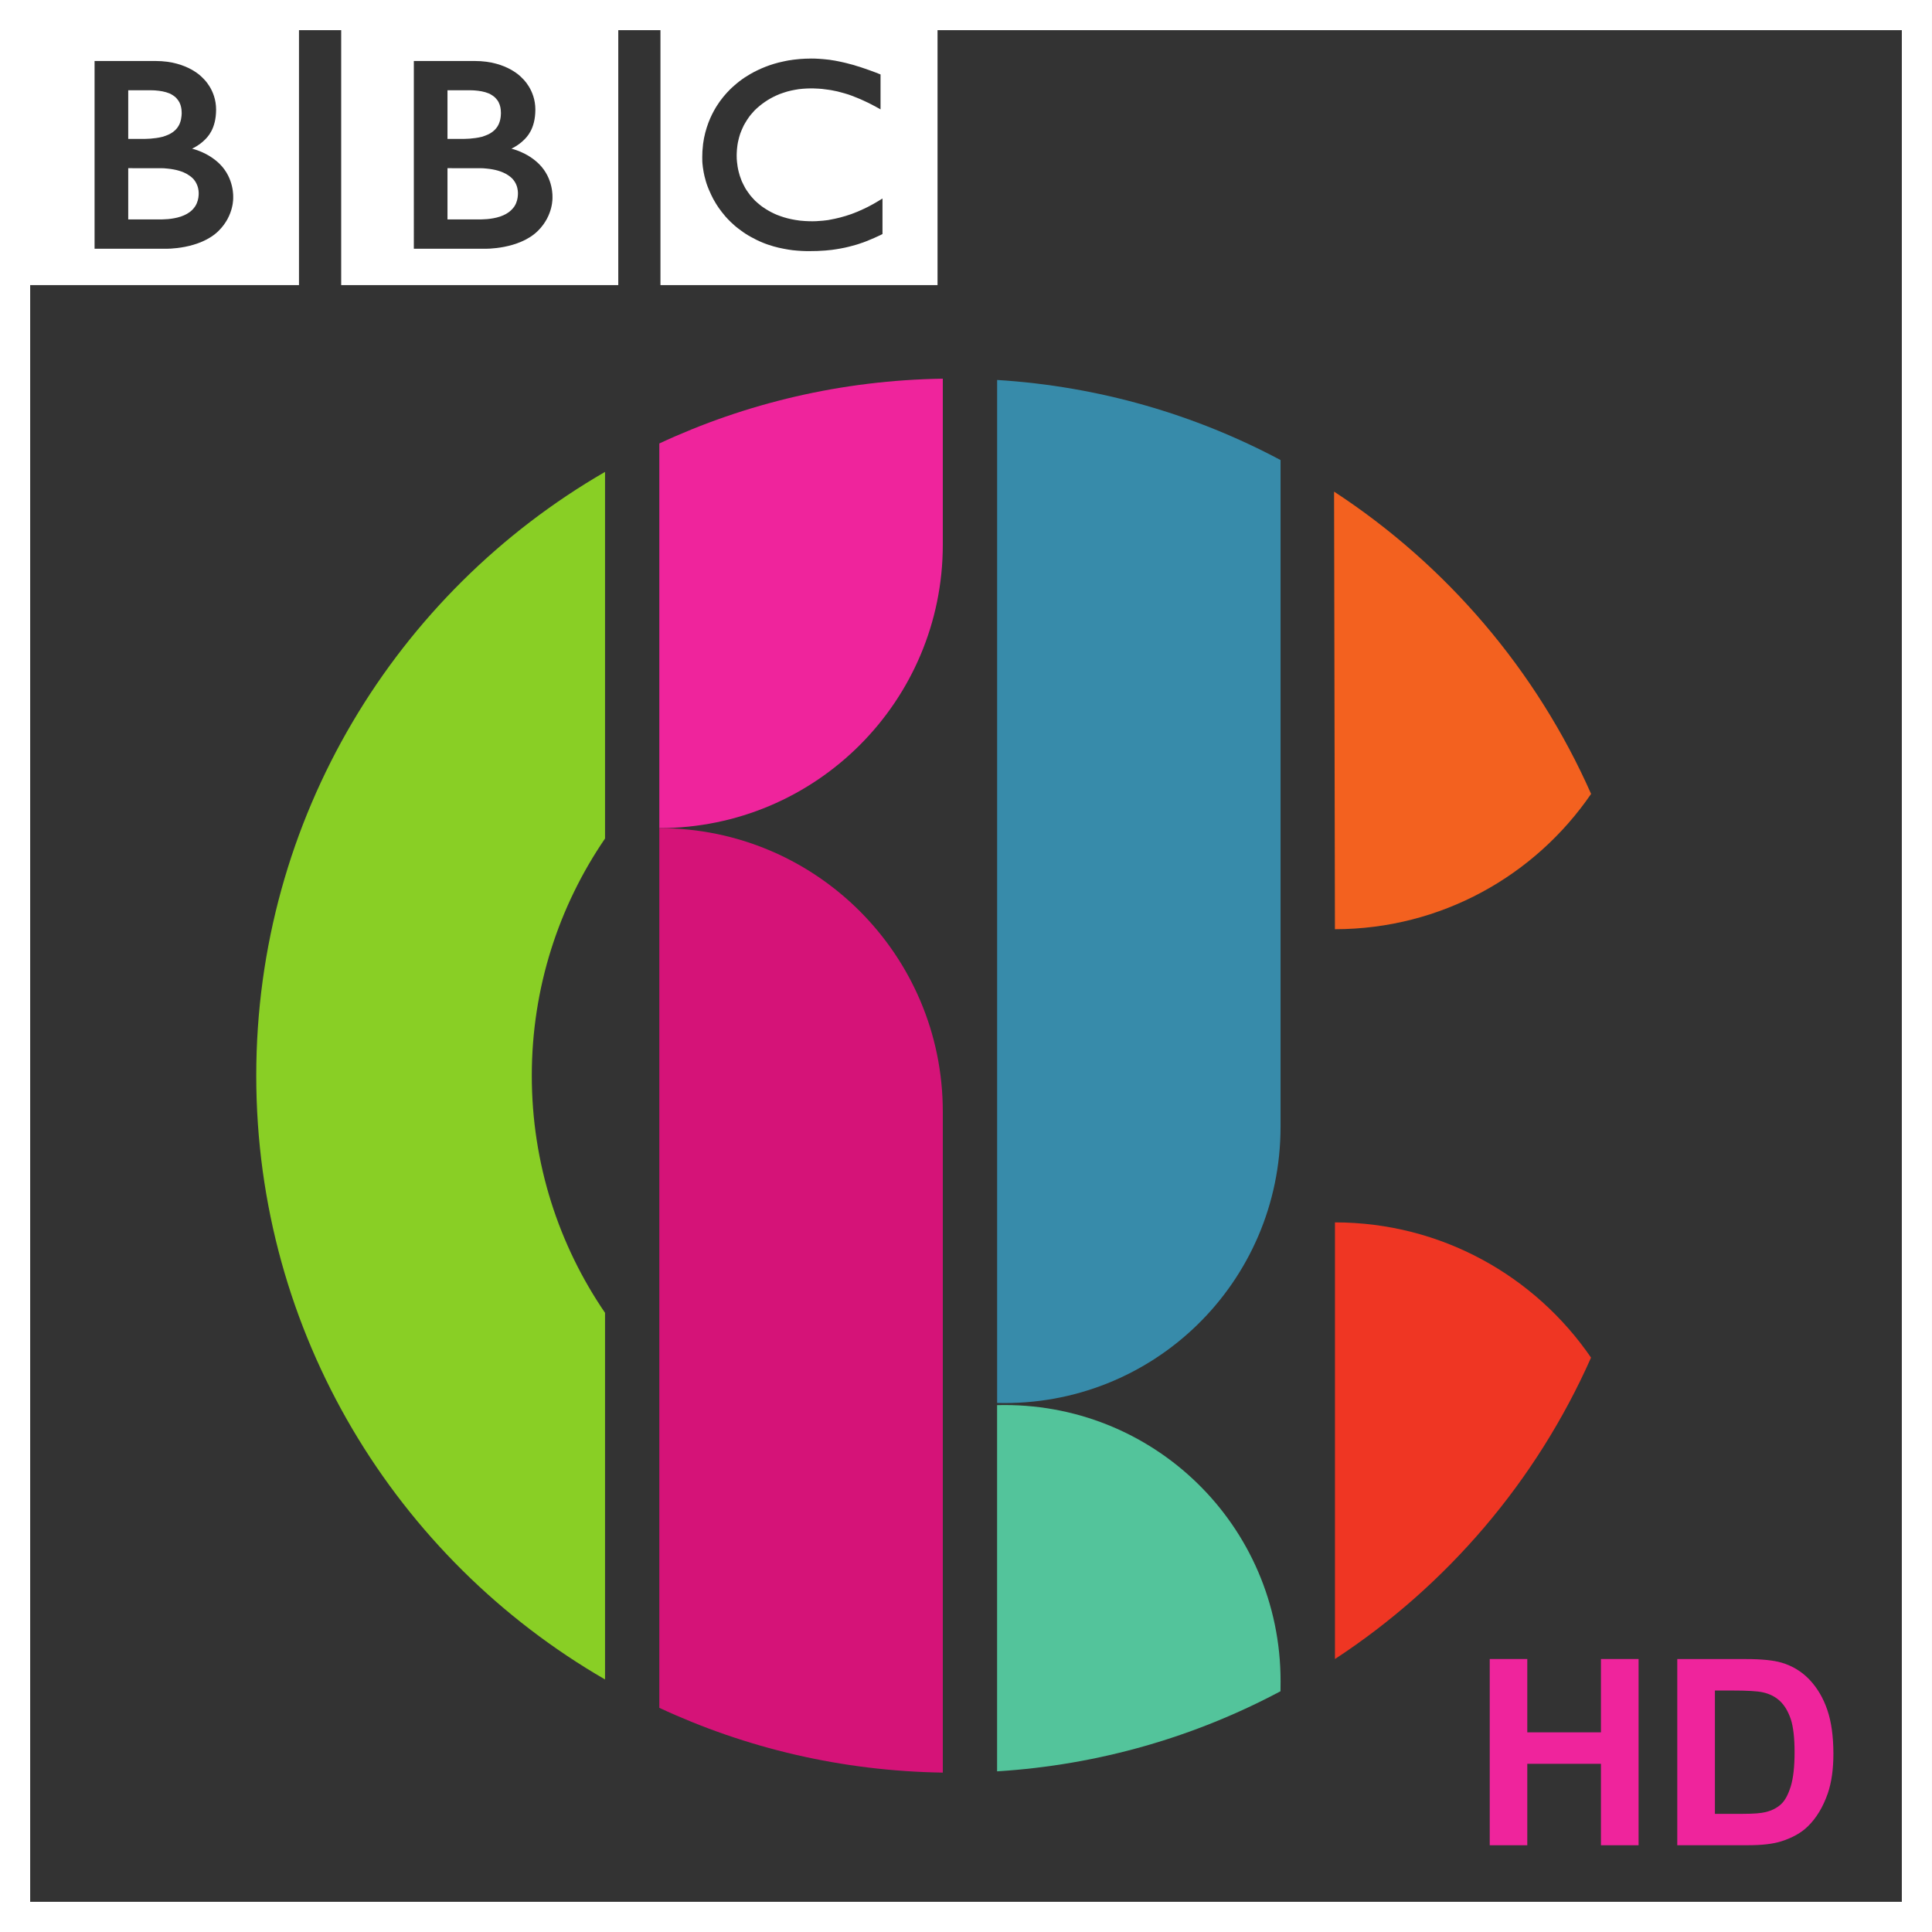 <svg height="600" viewBox="0 0 600 600" width="600" xmlns="http://www.w3.org/2000/svg"><rect x="0" y="0" width="600" height="600" fill="#333333" stroke="none"/><g transform="translate(192.84 -254.08)"><g fill="#fff"><path d="m-192.84 254.08v600h4.686 595.31v-600h-600zm9.369 9.367h581.26v581.26h-581.26z"/><g transform="translate(-192.84 254.08)"><path d="m205.11 7.57v80.977h86.05v-80.977l-86.05 0zm46.81 10.612c.78 0 1.57.025 2.39.078.47.026.92.053 1.39.105.66.053 1.34.132 2 .211l.44.078c.42.053.79.131 1.18.184.45.105.92.185 1.34.264.45.105.9.182 1.32.287.26.052.52.133.78.185.4.105.82.21 1.19.315.34.078.65.183 1 .261l.28.08c.34.106.66.21.98.315.44.105.86.263 1.28.394.37.106.74.236 1.08.368.42.131.84.288 1.21.42.68.236 1.31.474 1.81.658 1.18.446 1.87.734 1.87.734v10.848l-1.14-.631c-.42-.21-.92-.499-1.52-.815-.37-.183-.73-.366-1.13-.576-.47-.21-.97-.474-1.52-.711-.63-.289-1.31-.602-2-.865-.52-.21-1.05-.421-1.6-.631 0 0-.34-.131-.94-.342-.37-.105-.82-.262-1.37-.419-.34-.105-.74-.21-1.16-.315-.65-.184-1.36-.369-2.15-.5-.53-.131-1.08-.21-1.65-.289-.63-.105-1.32-.183-2-.262-.37-.026-.74-.054-1.1-.08-.56-.026-1.11-.052-1.69-.078h-.76c-.79 0-1.57.053-2.39.106-.39.052-.81.078-1.26.13-.42.079-.84.133-1.26.211l-1.18.237c-.37.105-.76.184-1.16.289-.39.131-.81.235-1.23.392-.37.132-.74.264-1.13.395l-1.1.473c-2.37 1.076-4.63 2.599-6.67 4.595-.14.158-.27.29-.4.448-.24.262-.5.55-.74.839-.18.21-.34.448-.52.659-.45.63-.87 1.26-1.23 1.89-.16.289-.32.551-.48.84-.18.394-.37.761-.52 1.129-.13.263-.24.552-.34.814-.16.394-.32.815-.42 1.209-.14.421-.24.84-.34 1.26-.16.604-.27 1.208-.35 1.76-.13.893-.18 1.707-.21 2.338 0 .262-.02.499-.02.709 0 .315.02.684.02 1.131.03.289.06.603.08.97.08.893.24 1.944.53 3.1.1.394.21.815.34 1.209.18.552.39 1.103.6 1.654.16.315.32.657.48.998.18.368.39.763.6 1.157.16.262.31.524.5.787.18.262.37.525.58.814.18.289.42.551.63.84.42.499.89.999 1.36 1.498l.16.131.11.105.18.159.34.314c.26.236.58.474.89.736.29.237.61.472.95.682.24.184.53.341.79.525.26.158.5.316.76.448.52.315 1.05.577 1.6.839.26.105.5.237.76.342.16.053.32.131.45.184.24.079.47.185.71.263 1.55.578 3.18.972 4.75 1.235 1 .184 1.97.287 2.94.34.82.052 1.63.08 2.4.08.36 0 .76-.001 1.18-.028.65-.026 1.36-.077 2.12-.156.5-.052 1.03-.105 1.55-.183.24-.053.45-.081.69-.133 1.94-.342 4.17-.892 6.56-1.733 1.29-.472 2.58-.999 3.94-1.656.79-.368 1.58-.76 2.37-1.207.73-.394 1.47-.814 2.23-1.287l.73-.447c.14-.079.29-.158.4-.237v11.032c-.19.105-.37.184-.55.289-.45.21-.9.421-1.32.605-.47.237-.92.42-1.36.604-.71.315-1.34.551-1.84.761-.39.158-.74.263-.97.368l-.5.158c-.5.184-1.03.368-1.58.525-.47.132-.94.263-1.44.395-.68.184-1.37.367-2.13.525-.47.105-.97.208-1.47.287-.81.132-1.65.29-2.52.395-.58.052-1.18.131-1.81.183l-.29.028c-1.55.131-3.23.183-5.05.183h-.7c-.5 0-1-.026-1.48-.052-1.02-.053-1.99-.132-2.94-.237-.94-.131-1.86-.263-2.73-.447-1.1-.21-2.15-.446-3.13-.734-.57-.184-1.15-.342-1.68-.526-.57-.184-1.1-.393-1.62-.603-1.37-.552-2.63-1.182-3.76-1.813-.58-.315-1.1-.631-1.63-.972-.5-.316-.94-.631-1.36-.946-.37-.262-.71-.526-1.06-.789-.36-.263-.68-.55-.99-.812-.45-.394-.87-.79-1.24-1.131l-.23-.237c-.45-.446-.92-.918-1.37-1.443l-1.1-1.34c-.34-.446-.69-.92-1.03-1.392-.26-.394-.52-.763-.76-1.157-.29-.499-.6-.998-.89-1.523-.48-.893-.92-1.864-1.34-2.836-.29-.63-.5-1.261-.74-1.918-.18-.551-.34-1.103-.47-1.654-.13-.42-.24-.866-.32-1.313-.05-.184-.1-.395-.13-.605-.1-.552-.18-1.076-.26-1.627l-.03-.317c-.07-.472-.1-.919-.13-1.392-.02-.447-.02-.919-.02-1.365 0-.631.02-1.234.05-1.838.05-.788.13-1.55.21-2.285.31-2.391.92-4.65 1.71-6.725.65-1.681 1.44-3.256 2.33-4.727.16-.236.32-.5.48-.736.23-.368.47-.709.71-1.051.34-.472.71-.918 1.05-1.365l1.02-1.182c.34-.367.71-.735 1.05-1.103.42-.42.89-.84 1.34-1.234.5-.447 1.03-.867 1.55-1.288.26-.21.55-.393.81-.603.32-.21.64-.422.95-.658.58-.368 1.16-.735 1.76-1.076.63-.368 1.31-.71 2-1.051.81-.394 1.68-.788 2.57-1.129 1.74-.683 3.62-1.262 5.67-1.682.32-.079.66-.13 1-.209.24-.052.5-.08.74-.133l.58-.078.47-.078.42-.053c.47-.052 1-.105 1.5-.158.34-.026.7-.078 1.05-.078.63-.052 1.26-.08 1.91-.08.34 0 .55-.025.9-.025z"/><path d="m105.96 7.57v80.977h86.05v-80.977l-86.05 0zm22.56 11.373h18.94c10.19 0 14.71 5.33 14.71 5.33s4.09 3.55 4.09 9.748c0 6.147-2.78 8.666-3.57 9.454-1.68 1.681-3.86 2.705-3.86 2.705s4.84 1.026 8.62 4.808c4.46 4.465 4.12 10.268 4.12 10.268s.34 5.568-4.46 10.375c-5.91 5.91-16.63 5.621-16.63 5.621h-21.96zm10.45 9.094v15.102h5.02s.31-.001.76-.028c.34 0 .76-.026 1.13-.052 1.03-.079 2.44-.236 3.89-.604.26-.105.55-.184.81-.289 1.13-.394 2.18-.969 3.02-1.783.66-.657 1.11-1.369 1.39-2.078.35-.867.48-1.706.53-2.284.05-.525.05-.841.05-.841s0-.263-.03-.657c-.02-.656-.15-1.705-.68-2.755-.23-.473-.6-.946-1.05-1.418-.58-.552-1.26-.973-1.97-1.315-1.41-.604-3.02-.84-4.38-.945-.61-.053-1.13-.053-1.61-.053zm0 24.195v15.916h10.32s.21.001.56-.025c.34 0 .84-.025 1.44-.078 1.13-.105 2.6-.318 4.02-.791 1.31-.447 2.57-1.101 3.52-2.072.39-.368.68-.735.95-1.129.81-1.287.99-2.577 1.04-3.313.03-.315.03-.496.03-.496v-.394c0-.316-.05-.921-.21-1.551-.18-.762-.55-1.629-1.21-2.444-.13-.131-.26-.287-.39-.445-.29-.289-.6-.551-.94-.787-.56-.42-1.22-.791-1.92-1.08-.92-.394-1.95-.708-3.1-.918-.58-.105-1.21-.209-1.84-.262-.39-.052-.79-.079-1.18-.105-.37 0-.74-.026-1.11-.026z"/><path d="m6.807 7.57v80.977h86.047v-80.977l-86.047 0zm22.562 11.373h18.94c10.191 0 14.707 5.33 14.707 5.33s4.095 3.55 4.095 9.748c0 6.147-2.782 8.666-3.57 9.454-1.681 1.681-3.889 2.705-3.889 2.705s4.861 1.026 8.643 4.808c4.465 4.465 4.123 10.268 4.123 10.268s.342 5.568-4.465 10.375c-5.91 5.91-16.627 5.621-16.627 5.621h-21.957zm10.455 9.094v15.102h5.02s.313-.001.76-.028c.341 0 .763-.026 1.13-.052 1.025-.079 2.443-.236 3.862-.604.289-.105.575-.184.838-.289 1.129-.394 2.181-.969 3.021-1.783.657-.657 1.102-1.369 1.391-2.078.341-.867.475-1.706.527-2.284.053-.525.053-.841.053-.841s-.001-.263-.028-.657c-.026-.656-.158-1.705-.683-2.755-.263-.473-.602-.946-1.049-1.418-.578-.552-1.262-.973-1.971-1.315-1.418-.604-3.047-.84-4.386-.945-.605-.053-1.129-.053-1.602-.053zm0 24.195v15.916h10.322s.212.001.553-.025c.368 0 .841-.025 1.446-.078 1.129-.105 2.601-.318 4.019-.791 1.313-.447 2.571-1.101 3.543-2.072.368-.368.657-.735.92-1.129.814-1.287.998-2.577 1.051-3.313.026-.315.027-.496.027-.496v-.394c0-.316-.053-.921-.211-1.551-.21-.762-.55-1.629-1.207-2.444-.131-.131-.263-.287-.394-.445-.289-.289-.604-.551-.946-.787-.551-.42-1.207-.791-1.89-1.08-.946-.394-1.97-.708-3.125-.918-.578-.105-1.21-.209-1.84-.262-.394-.052-.79-.079-1.184-.105-.368 0-.736-.026-1.103-.026z"/></g></g><path d="m301.29 500.63c-17.02-38.479-44.94-71.075-79.821-93.873l.263 135.9c33.042-.026 62.197-16.679 79.558-42.025" fill="#f3611f"/><path d="m221.74 633.7v135.61c34.749-22.772 62.538-55.263 79.532-93.61-17.388-25.346-46.49-41.972-79.532-41.999" fill="#ef3623"/><path d="m116.83 689.76s0 .026.026.026c48.381 1.234 87.99-37.35 87.99-85.783v-207.05c-26.53-14.13-56.35-22.9-88.02-24.87v317.68z" fill="#378baa"/><path d="m116.84 690.46s-.026 0-.026.026v113.7c31.676-1.97 61.488-10.743 88.016-24.873l.026-3.099c0-48.407-39.608-87.018-88.016-85.757" fill="#53c49b"/><path d="m11.916 511.26h.026c48.618-.026 88.016-39.425 88.016-88.042v-51.533c-31.414.473-61.225 7.617-88.042 20.119v119.46z" fill="#ef249c"/><path d="m11.916 784.46c26.817 12.502 56.628 19.647 88.042 20.119v-205.27c0-48.618-39.398-88.042-88.016-88.042h-.026v273.19z" fill="#d51378"/><path d="m-113.26 588.14c0 80.136 43.575 150.08 108.32 187.51v-113.86c-14.341-20.986-22.746-46.332-22.746-73.649 0-27.316 8.405-52.662 22.746-73.649v-113.86c-64.741 37.42-108.32 107.37-108.32 187.51" fill="#89cf25"/><path d="m269.81 827.14v-57.837h11.662v22.772h22.877v-22.772h11.688v57.837h-11.688v-25.294h-22.877v25.294z" fill="#ef249c"/><path d="m339.74 779.09v38.295h8.72c3.257 0 5.621-.184 7.065-.552 1.891-.473 3.467-1.261 4.702-2.39 1.261-1.129 2.259-2.994 3.073-5.595.788-2.574 1.182-6.12 1.182-10.585s-.394-7.906-1.182-10.296c-.814-2.39-1.917-4.255-3.336-5.595s-3.204-2.259-5.384-2.732c-1.629-.368-4.833-.552-9.587-.552h-5.253zm-11.688-9.771h21.354c4.807 0 8.484.368 11.005 1.103 3.388.998 6.304 2.758 8.72 5.306 2.416 2.574 4.255 5.673 5.516 9.377s1.891 8.247 1.891 13.658c0 4.78-.578 8.878-1.76 12.319-1.471 4.202-3.52 7.617-6.199 10.217-2.022 1.97-4.754 3.52-8.221 4.623-2.574.814-6.015 1.208-10.322 1.208h-21.984v-57.81z" fill="#ef249c"/></g></svg>